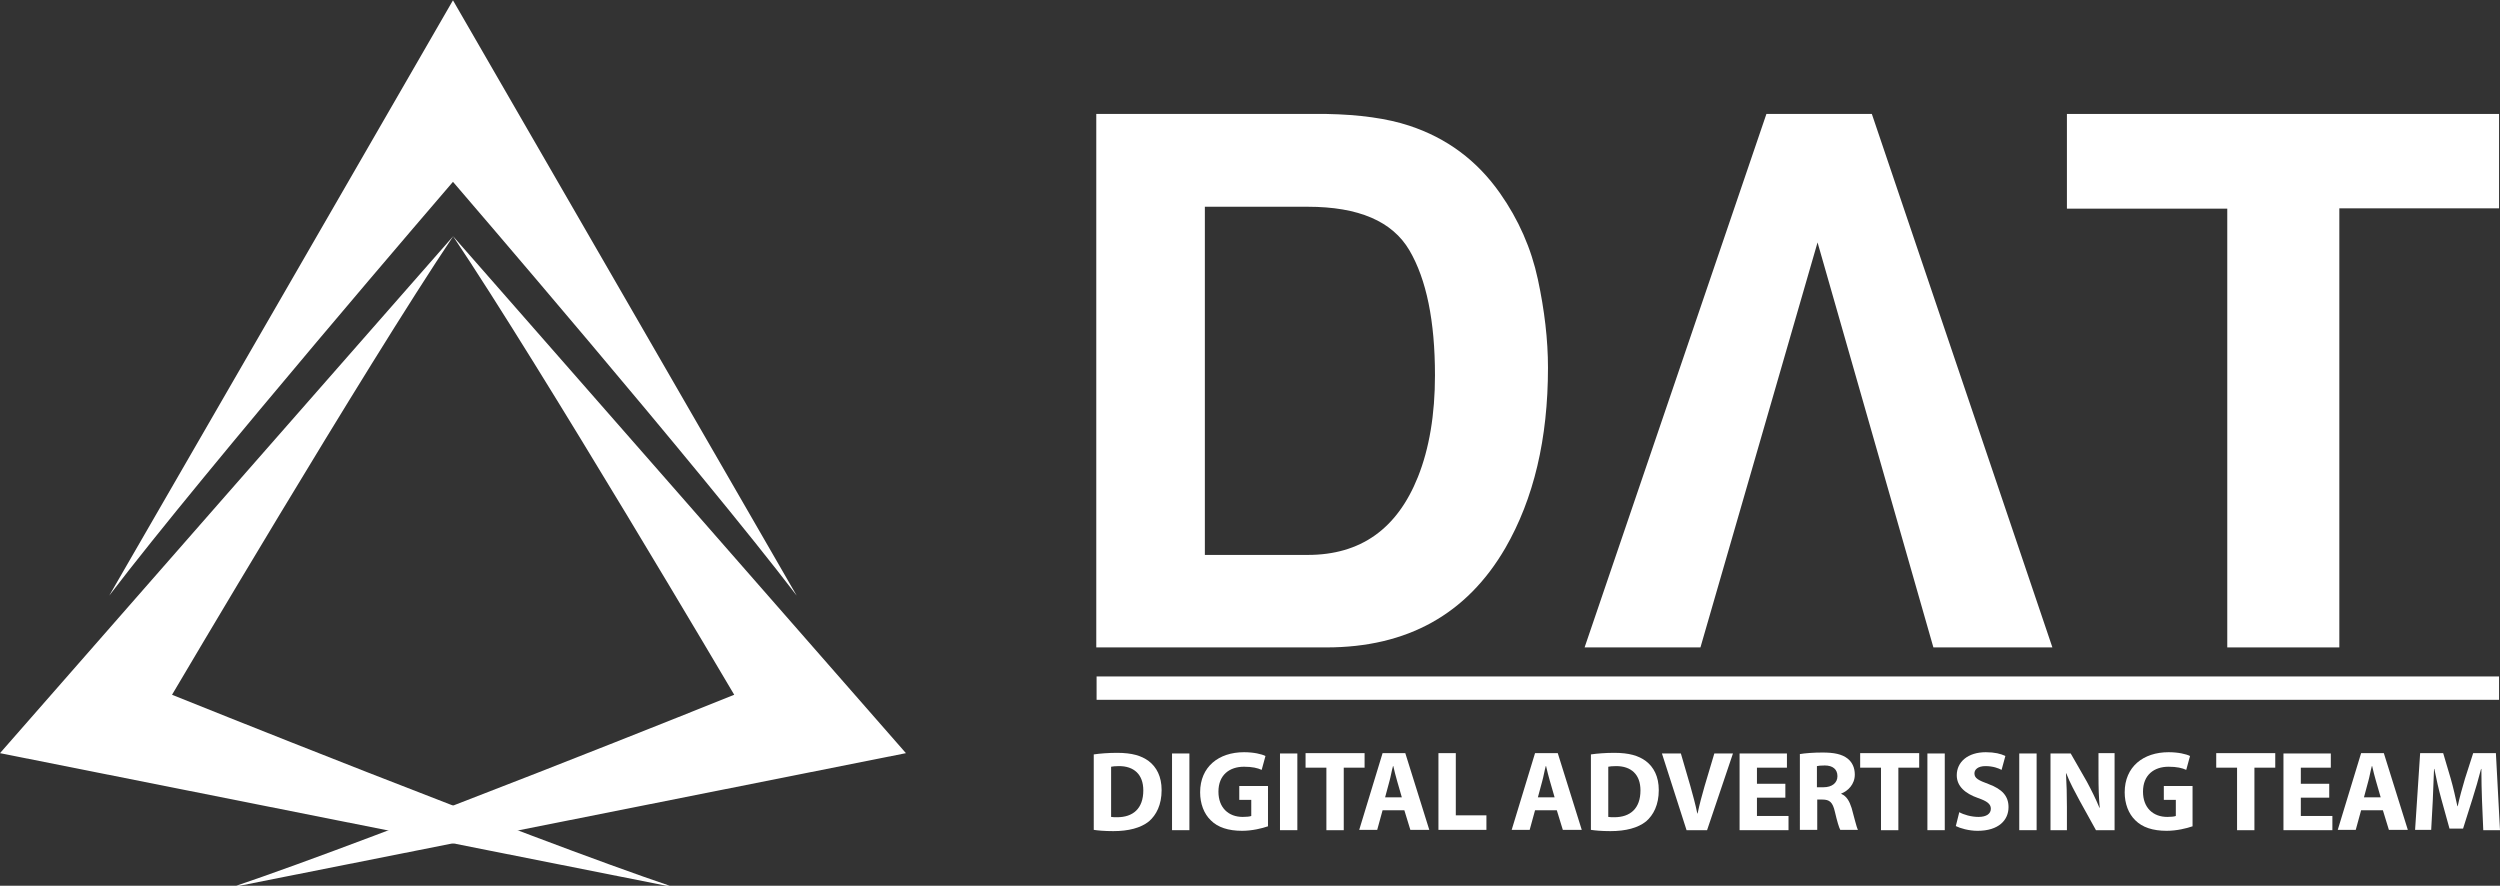 <?xml version="1.0" encoding="utf-8"?>
<!-- Generator: Adobe Illustrator 22.0.0, SVG Export Plug-In . SVG Version: 6.00 Build 0)  -->
<svg version="1.1" id="Capa_1" xmlns="http://www.w3.org/2000/svg" xmlns:xlink="http://www.w3.org/1999/xlink" x="0px" y="0px"
	 viewBox="0 0 792 280.6" style="enable-background:new 0 0 792 280.6;" xml:space="preserve">
<rect x="0" y="0" width="792" height="280.6" fill="#333333" stroke="none"/>
<style type="text/css">
	.st0{fill:#FFFFFF;}
</style>
<g>
	<g>
		<path class="st0" d="M143.5,57.6c0,0-78.5,91.2-108.9,131.1C70.8,126,107,63.4,143.5,0.1c36.6,63.3,72.7,125.9,108.9,188.6
			C222,148.8,143.5,57.6,143.5,57.6z"/>
		<g>
			<path class="st0" d="M232.6,220.1c0,0-61.1-103.6-89.1-145.3c47.7,54.4,95.4,108.8,143.5,163.8c-71.7,14.3-142.6,28.4-213.6,42.5
				C121,265.1,232.6,220.1,232.6,220.1z"/>
			<path class="st0" d="M54.5,220.1c0,0,61.1-103.6,89.1-145.3C95.8,129.2,48.2,183.6,0,238.6c71.7,14.3,142.6,28.4,213.6,42.5
				C166.1,265.1,54.5,220.1,54.5,220.1z"/>
		</g>
	</g>
	<g>
		<path class="st0" d="M446.4,39.8c11.9,3.9,21.5,11,28.8,21.4c5.9,8.4,9.9,17.5,12,27.3c2.1,9.8,3.2,19.1,3.2,28
			c0,22.5-4.5,41.5-13.5,57.1c-12.2,21-31.1,31.5-56.7,31.5h-72.9v-169h72.9C430.7,36.3,439.4,37.5,446.4,39.8z M381.7,65.5v110.3
			h32.6c16.7,0,28.3-8.2,34.9-24.7c3.6-9,5.4-19.8,5.4-32.2c0-17.2-2.7-30.4-8.1-39.6c-5.4-9.2-16.1-13.8-32.2-13.8H381.7z"/>
		<path class="st0" d="M538.7,205.1h-36.7l57.6-169H593l57.2,169h-37.7L575.8,76.8L538.7,205.1z"/>
		<path class="st0" d="M791.7,36.1v29.9h-50.6v139.1h-35.5V66.1h-50.8V36.1H791.7z"/>
	</g>
	<rect x="347.4" y="214.3" class="st0" width="444.3" height="7.4"/>
	<g>
		<path class="st0" d="M346.5,239c2-0.3,4.7-0.5,7.4-0.5c4.7,0,7.7,0.9,10,2.6c2.5,1.9,4.1,4.9,4.1,9.2c0,4.7-1.7,7.9-4,9.9
			c-2.6,2.1-6.5,3.1-11.3,3.1c-2.9,0-4.9-0.2-6.2-0.4V239z M352,258.8c0.5,0.1,1.3,0.1,1.9,0.1c5,0,8.3-2.7,8.3-8.5
			c0-5.1-3-7.7-7.7-7.7c-1.2,0-2,0.1-2.5,0.2V258.8z"/>
		<path class="st0" d="M376.8,238.6V263h-5.5v-24.3H376.8z"/>
		<path class="st0" d="M401.6,261.8c-1.7,0.6-4.9,1.4-8.1,1.4c-4.4,0-7.7-1.1-9.9-3.3c-2.2-2.1-3.4-5.3-3.4-8.9
			c0-8.1,5.9-12.7,13.9-12.7c3.1,0,5.6,0.6,6.8,1.2l-1.2,4.4c-1.3-0.6-3-1-5.6-1c-4.6,0-8.1,2.6-8.1,7.9c0,5.1,3.2,8,7.7,8
			c1.2,0,2.2-0.1,2.7-0.3v-5.1h-3.8V249h9.1V261.8z"/>
		<path class="st0" d="M411,238.6V263h-5.5v-24.3H411z"/>
		<path class="st0" d="M420.2,243.2h-6.6v-4.6h18.7v4.6h-6.6V263h-5.5V243.2z"/>
		<path class="st0" d="M438,256.7l-1.7,6.2h-5.7l7.4-24.3h7.2l7.6,24.3h-6l-1.9-6.2H438z M444.1,252.6l-1.5-5.2
			c-0.4-1.4-0.9-3.3-1.2-4.7h-0.1c-0.4,1.4-0.7,3.3-1.1,4.7l-1.4,5.2H444.1z"/>
		<path class="st0" d="M455.7,238.6h5.5v19.7h9.7v4.6h-15.2V238.6z"/>
		<path class="st0" d="M486.3,256.7l-1.7,6.2h-5.7l7.4-24.3h7.2l7.6,24.3h-6l-1.9-6.2H486.3z M492.5,252.6l-1.5-5.2
			c-0.4-1.4-0.9-3.3-1.2-4.7h-0.1c-0.4,1.4-0.7,3.3-1.1,4.7l-1.4,5.2H492.5z"/>
		<path class="st0" d="M504,239c2-0.3,4.7-0.5,7.4-0.5c4.7,0,7.7,0.9,10,2.6c2.5,1.9,4.1,4.9,4.1,9.2c0,4.7-1.7,7.9-4,9.9
			c-2.6,2.1-6.5,3.1-11.3,3.1c-2.9,0-4.9-0.2-6.2-0.4V239z M509.5,258.8c0.5,0.1,1.3,0.1,1.9,0.1c5,0,8.3-2.7,8.3-8.5
			c0-5.1-3-7.7-7.7-7.7c-1.2,0-2,0.1-2.5,0.2V258.8z"/>
		<path class="st0" d="M534.3,263l-7.8-24.3h6l3,10.3c0.8,2.9,1.6,5.7,2.2,8.7h0.1c0.6-2.9,1.4-5.8,2.2-8.6l3.1-10.4h5.9l-8.2,24.3
			H534.3z"/>
		<path class="st0" d="M565.6,252.7h-9v5.8h10v4.5h-15.5v-24.3h15v4.5h-9.5v5.1h9V252.7z"/>
		<path class="st0" d="M570.1,238.9c1.8-0.3,4.4-0.5,7.3-0.5c3.6,0,6.1,0.5,7.9,1.9c1.5,1.2,2.3,2.9,2.3,5.1c0,3.1-2.2,5.2-4.3,6
			v0.1c1.7,0.7,2.6,2.3,3.3,4.5c0.8,2.8,1.5,6,2,6.9h-5.6c-0.4-0.7-1-2.7-1.7-5.7c-0.7-3.1-1.7-3.9-4-3.9h-1.6v9.6h-5.5V238.9z
			 M575.5,249.4h2.2c2.7,0,4.4-1.4,4.4-3.5c0-2.2-1.5-3.4-4-3.4c-1.3,0-2.1,0.1-2.5,0.2V249.4z"/>
		<path class="st0" d="M595.9,243.2h-6.6v-4.6H608v4.6h-6.6V263h-5.5V243.2z"/>
		<path class="st0" d="M616.1,238.6V263h-5.5v-24.3H616.1z"/>
		<path class="st0" d="M620.7,257.3c1.4,0.8,3.8,1.5,6.1,1.5c2.5,0,3.9-1,3.9-2.6c0-1.5-1.2-2.4-4.1-3.4c-4-1.4-6.7-3.7-6.7-7.2
			c0-4.2,3.5-7.3,9.2-7.3c2.8,0,4.8,0.5,6.2,1.2l-1.2,4.4c-0.9-0.5-2.7-1.2-5.1-1.2c-2.4,0-3.5,1.1-3.5,2.3c0,1.6,1.3,2.2,4.5,3.4
			c4.3,1.6,6.3,3.8,6.3,7.3c0,4.1-3.1,7.5-9.8,7.5c-2.8,0-5.5-0.8-6.9-1.5L620.7,257.3z"/>
		<path class="st0" d="M645.2,238.6V263h-5.5v-24.3H645.2z"/>
		<path class="st0" d="M649.6,263v-24.3h6.4l5.1,8.9c1.4,2.6,2.9,5.6,4,8.3h0.1c-0.3-3.2-0.4-6.5-0.4-10.2v-7.1h5.1V263H664
			l-5.2-9.4c-1.4-2.6-3.1-5.7-4.2-8.6h-0.1c0.2,3.3,0.3,6.7,0.3,10.7v7.3H649.6z"/>
		<path class="st0" d="M694.5,261.8c-1.7,0.6-4.9,1.4-8.1,1.4c-4.4,0-7.7-1.1-9.9-3.3c-2.2-2.1-3.4-5.3-3.4-8.9
			c0-8.1,5.9-12.7,13.9-12.7c3.1,0,5.6,0.6,6.8,1.2l-1.2,4.4c-1.3-0.6-3-1-5.6-1c-4.6,0-8.1,2.6-8.1,7.9c0,5.1,3.2,8,7.7,8
			c1.2,0,2.2-0.1,2.7-0.3v-5.1h-3.8V249h9.1V261.8z"/>
		<path class="st0" d="M708.7,243.2h-6.6v-4.6h18.7v4.6h-6.6V263h-5.5V243.2z"/>
		<path class="st0" d="M737.9,252.7h-9v5.8h10v4.5h-15.5v-24.3h15v4.5h-9.5v5.1h9V252.7z"/>
		<path class="st0" d="M748,256.7l-1.7,6.2h-5.7l7.4-24.3h7.2l7.6,24.3h-6l-1.9-6.2H748z M754.2,252.6l-1.5-5.2
			c-0.4-1.4-0.9-3.3-1.2-4.7h-0.1c-0.4,1.4-0.7,3.3-1.1,4.7l-1.4,5.2H754.2z"/>
		<path class="st0" d="M786.3,253.6c-0.1-2.9-0.2-6.5-0.2-10H786c-0.8,3.1-1.8,6.6-2.7,9.4l-3,9.5H776l-2.6-9.4
			c-0.8-2.9-1.6-6.4-2.2-9.5h-0.1c-0.1,3.3-0.3,7-0.4,10.1l-0.5,9.2h-5.1l1.6-24.3h7.3l2.4,8.1c0.8,2.8,1.5,5.9,2.1,8.7h0.1
			c0.6-2.8,1.5-6,2.3-8.7l2.6-8.1h7.2L792,263h-5.3L786.3,253.6z"/>
	</g>
</g>
</svg>
